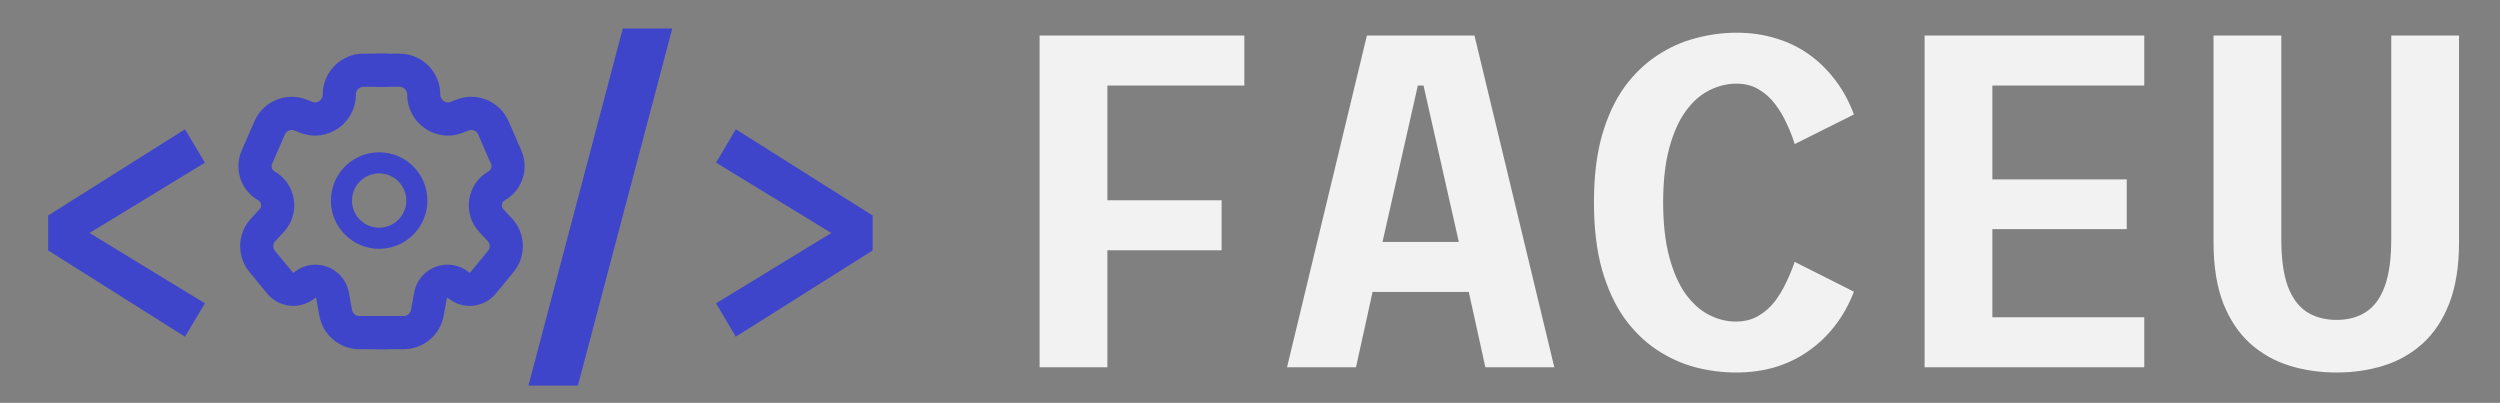 <svg width="211" height="34" viewBox="0 0 211 34" fill="none" xmlns="http://www.w3.org/2000/svg">
<rect x="0" y="0" width="211" height="34" fill="#808080" stroke="none"/>
<path d="M15.614 10.912L17.294 13.728L5.902 20.672V18.656L17.294 25.6L15.614 28.416L4.062 21.136V18.192L15.614 10.912Z" fill="#3E45CA"/>
<path d="M32.709 5.927H30.673C29.548 5.927 28.636 6.858 28.636 7.982V7.982C28.636 9.423 27.181 10.436 25.844 9.901L25.381 9.716C24.358 9.307 23.196 9.785 22.757 10.795L21.679 13.274C21.293 14.163 21.637 15.201 22.479 15.681V15.681C23.543 16.29 23.762 17.732 22.925 18.628L22.218 19.385C21.521 20.132 21.485 21.281 22.135 22.069L23.629 23.883C24.144 24.509 25.07 24.596 25.693 24.077V24.077C26.553 23.36 27.866 23.837 28.066 24.938L28.332 26.401C28.508 27.369 29.352 28.073 30.336 28.073H32.709" stroke="#3E45CA" stroke-width="2.8"/>
<path d="M31.691 5.927H33.727C34.852 5.927 35.764 6.858 35.764 7.982V7.982C35.764 9.423 37.219 10.436 38.556 9.901L39.019 9.716C40.041 9.307 41.204 9.785 41.643 10.795L42.721 13.274C43.107 14.163 42.763 15.201 41.921 15.681V15.681C40.857 16.29 40.638 17.732 41.474 18.628L42.181 19.385C42.879 20.132 42.914 21.281 42.265 22.069L40.771 23.883C40.256 24.509 39.33 24.596 38.707 24.077V24.077C37.847 23.36 36.534 23.837 36.334 24.938L36.068 26.401C35.892 27.369 35.048 28.073 34.064 28.073H31.691" stroke="#3E45CA" stroke-width="2.8"/>
<circle cx="32" cy="16.927" r="3.182" stroke="#3E45CA" stroke-width="1.782"/>
<path d="M44.598 32.544L52.566 2.4H56.742L48.774 32.544H44.598ZM62.101 28.416L60.437 25.6L71.813 18.656V20.672L60.437 13.728L62.101 10.912L73.653 18.192V21.136L62.101 28.416Z" fill="#3E45CA"/>
<path d="M87.743 31V3H105.023V7.22H93.463V16.9H103.103V21.12H93.463V31H87.743ZM131.185 31H125.365L123.965 24.64H115.845L114.445 31H108.625L115.365 3H124.445L131.185 31ZM119.665 7.22L116.685 20.42H123.125L120.145 7.22H119.665ZM146.51 31.44C145.377 31.44 144.237 31.293 143.09 31C141.944 30.693 140.857 30.2 139.83 29.52C138.804 28.84 137.89 27.947 137.09 26.84C136.304 25.733 135.677 24.373 135.21 22.76C134.757 21.147 134.53 19.253 134.53 17.08C134.53 14.907 134.757 13.02 135.21 11.42C135.677 9.807 136.31 8.447 137.11 7.34C137.924 6.233 138.844 5.347 139.87 4.68C140.897 4 141.984 3.513 143.13 3.22C144.277 2.913 145.424 2.76 146.57 2.76C147.757 2.76 148.864 2.92 149.89 3.24C150.917 3.547 151.85 4 152.69 4.6C153.53 5.2 154.27 5.927 154.91 6.78C155.55 7.62 156.07 8.58 156.47 9.66L151.47 12.16C151.31 11.613 151.09 11.047 150.81 10.46C150.544 9.86 150.217 9.307 149.83 8.8C149.444 8.28 148.977 7.86 148.43 7.54C147.897 7.22 147.27 7.06 146.55 7.06C145.777 7.06 145.017 7.247 144.27 7.62C143.537 7.98 142.877 8.56 142.29 9.36C141.704 10.16 141.237 11.2 140.89 12.48C140.544 13.747 140.37 15.28 140.37 17.08C140.37 18.88 140.544 20.42 140.89 21.7C141.237 22.98 141.697 24.02 142.27 24.82C142.857 25.62 143.517 26.207 144.25 26.58C144.984 26.953 145.737 27.14 146.51 27.14C147.23 27.14 147.864 26.98 148.41 26.66C148.957 26.34 149.424 25.927 149.81 25.42C150.197 24.9 150.524 24.347 150.79 23.76C151.07 23.173 151.297 22.62 151.47 22.1L156.47 24.62C156.07 25.66 155.55 26.6 154.91 27.44C154.27 28.28 153.524 29 152.67 29.6C151.83 30.2 150.89 30.66 149.85 30.98C148.824 31.287 147.71 31.44 146.51 31.44ZM162.436 31V3H180.976V7.22H168.156V15.14H179.496V19.34H168.156V26.78H180.976V31H162.436ZM197.202 31.44C195.802 31.44 194.475 31.247 193.222 30.86C191.982 30.473 190.882 29.853 189.922 29C188.962 28.133 188.202 27 187.642 25.6C187.095 24.187 186.822 22.467 186.822 20.44V3H192.542V20.18C192.542 21.82 192.722 23.14 193.082 24.14C193.455 25.14 193.988 25.867 194.682 26.32C195.388 26.773 196.228 27 197.202 27C198.188 27 199.022 26.773 199.702 26.32C200.395 25.867 200.922 25.14 201.282 24.14C201.642 23.14 201.822 21.82 201.822 20.18V3H207.542V20.44C207.542 22.467 207.268 24.187 206.722 25.6C206.175 27 205.422 28.133 204.462 29C203.515 29.853 202.422 30.473 201.182 30.86C199.942 31.247 198.615 31.44 197.202 31.44Z" fill="#F2F2F2"/>
</svg>
